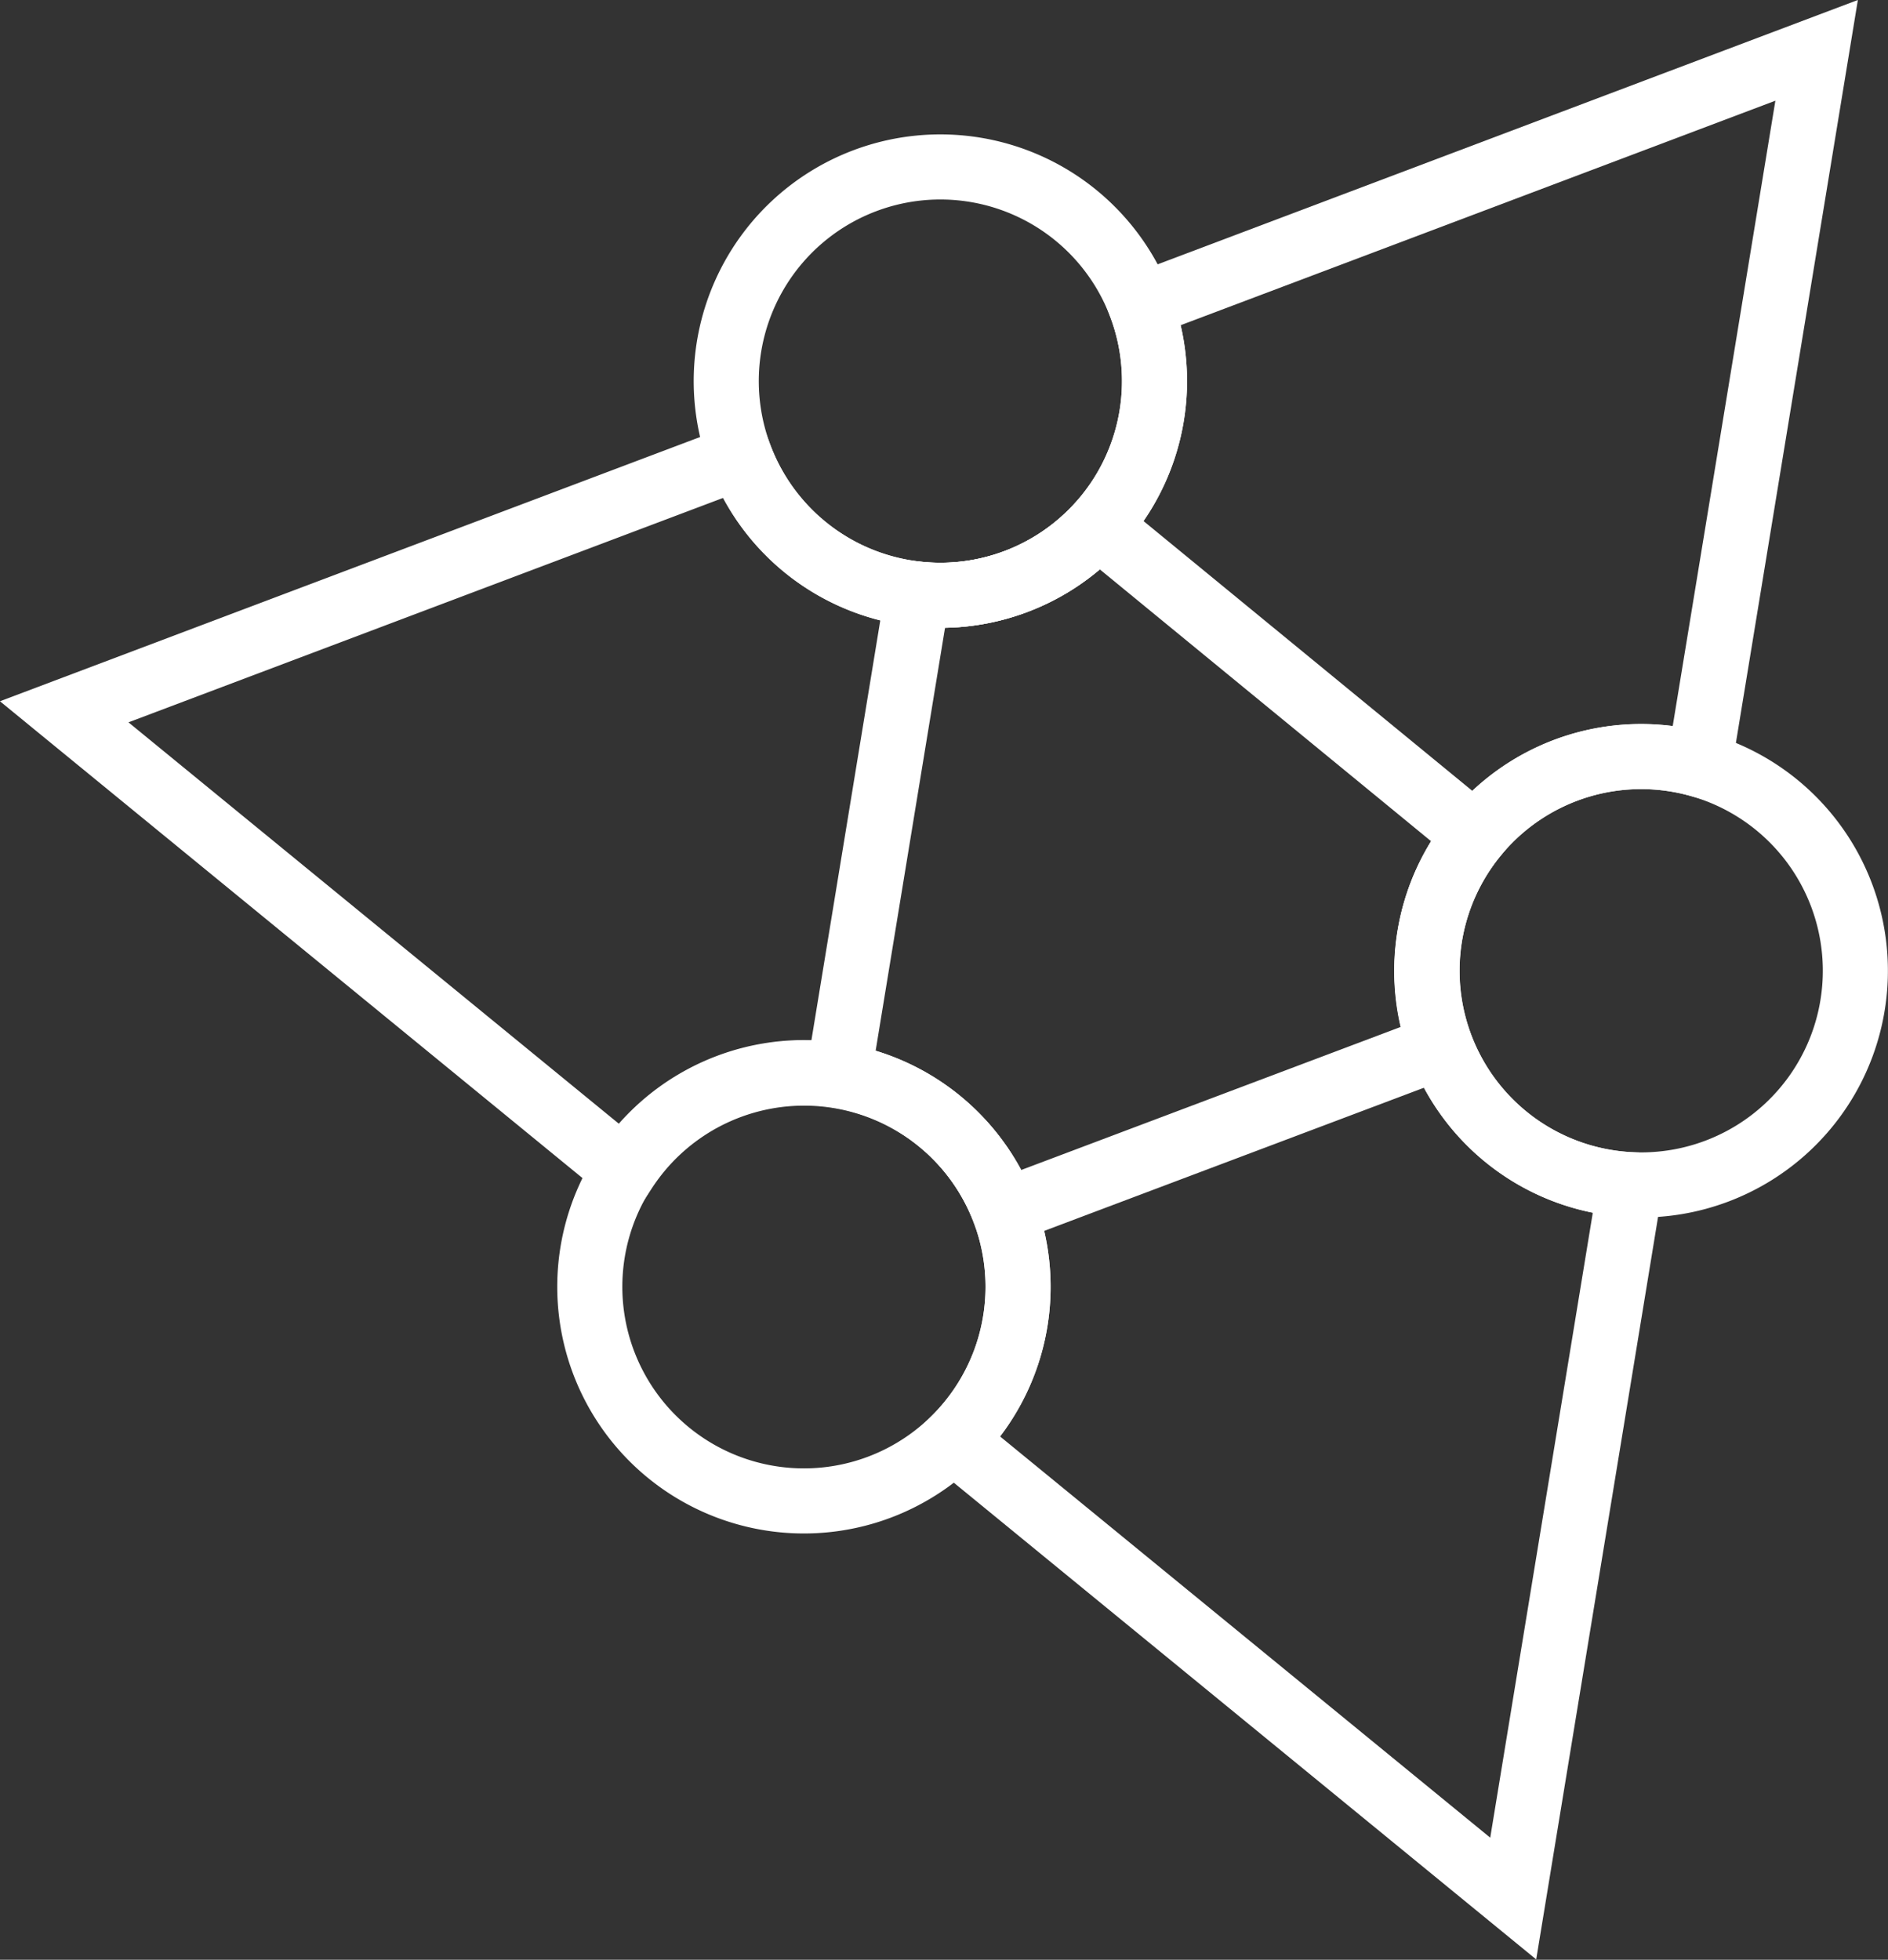 <svg xmlns="http://www.w3.org/2000/svg" viewBox="0 0 174.05 180.64"><rect x="0" y="0" width="174.05" height="180.64" fill="#333333" stroke="none"/><defs><style>.cls-1{fill:none;stroke:#fff;stroke-miterlimit:10;stroke-width:6px;}</style></defs><g id="レイヤー_2" data-name="レイヤー 2"><g id="ホーム_pc_" data-name="ホーム(pc)"><path class="cls-1" d="M167.47,4.64,156.66,70.48a19.74,19.74,0,0,0-23.83,26h0A19.75,19.75,0,0,0,150.3,109.2L139.5,175,87.89,132.76a19.75,19.75,0,0,0,4.69-21.12h0a19.74,19.74,0,0,0-35-3.75L5.92,65.61,68.22,42.1a19.74,19.74,0,1,0,36.94-13.94Z"/><path class="cls-1" d="M136,77a19.71,19.71,0,0,0-3.2,19.48L92.58,111.64A19.73,19.73,0,0,0,77.31,99.13l7.28-44.37a19.74,19.74,0,0,0,16.65-6.28Z"/><path class="cls-1" d="M105.16,28.16a19.74,19.74,0,1,1-25.44-11.5A19.74,19.74,0,0,1,105.16,28.16Z"/><path class="cls-1" d="M169.77,82.51a19.74,19.74,0,1,1-36.94,13.94h0a19.74,19.74,0,1,1,36.94-13.94Z"/><path class="cls-1" d="M92.58,111.64h0A19.74,19.74,0,1,1,77.31,99.13,19.75,19.75,0,0,1,92.58,111.64Z"/></g></g></svg>